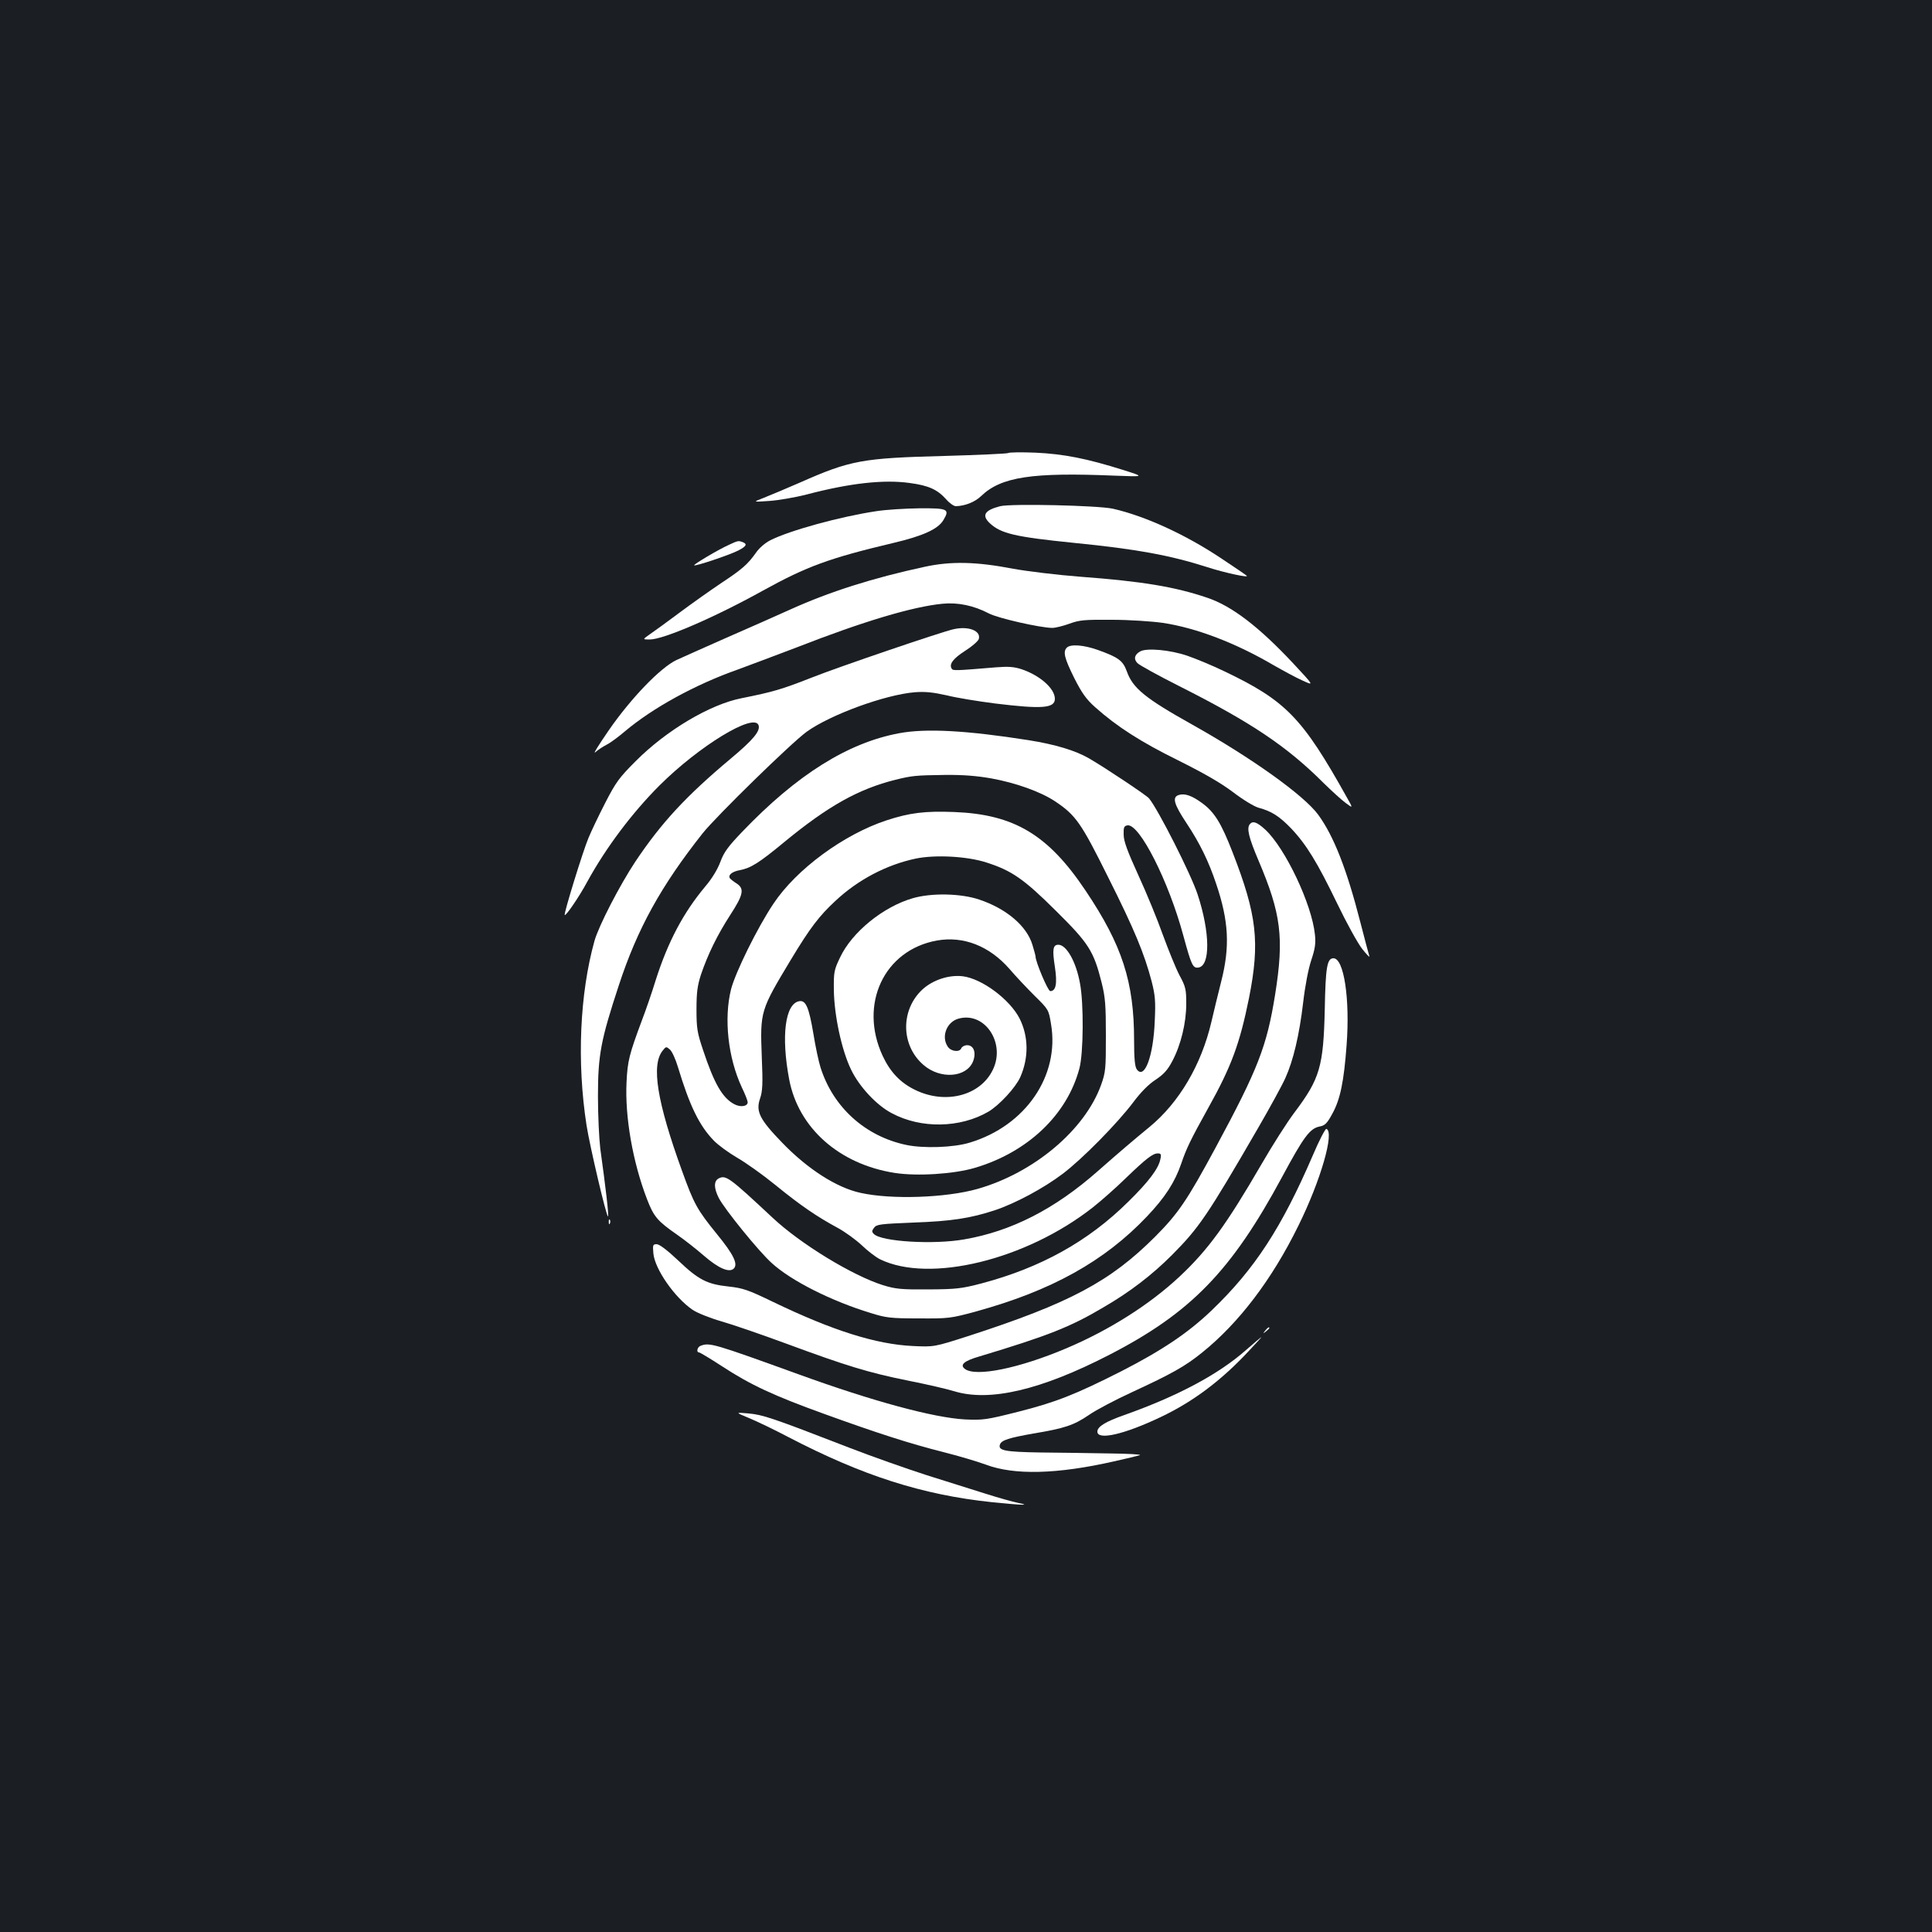 <?xml version="1.0" standalone="no"?>
<!DOCTYPE svg PUBLIC "-//W3C//DTD SVG 20010904//EN"
 "http://www.w3.org/TR/2001/REC-SVG-20010904/DTD/svg10.dtd">
<svg version="1.0" xmlns="http://www.w3.org/2000/svg"
 width="1000pt" height="1000pt" viewBox="0 0 1000 1000"
 preserveAspectRatio="xMidYMid meet">
<rect width="100%" height="100%" fill="#1b1f23"/>
<g transform="translate(0,1000) scale(0.1,-0.1)"
fill="#ffffff" stroke="none">
<path d="M5218 7655 c-3 -3 -152 -10 -330 -15 -425 -11 -486 -22 -748 -138
-69 -30 -152 -65 -185 -78 -60 -23 -60 -23 25 -17 47 3 135 18 197 34 221 58
397 78 532 59 98 -13 143 -34 188 -84 17 -20 40 -36 50 -36 47 1 99 21 132 53
103 99 264 123 691 105 155 -6 155 -6 45 29 -191 60 -308 83 -455 90 -74 3
-138 2 -142 -2z"/>
<path d="M5177 7380 c-81 -21 -97 -47 -54 -88 58 -54 131 -71 437 -102 323
-32 497 -64 690 -126 90 -29 217 -56 203 -44 -4 4 -64 45 -132 90 -186 124
-394 219 -561 257 -79 17 -525 27 -583 13z"/>
<path d="M4535 7354 c-187 -28 -448 -100 -547 -150 -28 -14 -59 -41 -76 -66
-41 -58 -71 -85 -182 -158 -52 -35 -147 -102 -210 -149 -63 -47 -133 -98 -155
-113 -40 -28 -40 -28 -2 -28 71 0 335 114 584 252 230 127 345 169 678 248
153 36 231 72 258 118 34 57 24 62 -125 61 -73 -1 -173 -7 -223 -15z"/>
<path d="M3773 7180 c-54 -24 -185 -102 -180 -106 6 -6 184 54 227 76 43 22
50 34 24 44 -22 8 -24 8 -71 -14z"/>
<path d="M4785 7066 c-265 -57 -492 -129 -695 -221 -69 -31 -217 -97 -330
-146 -113 -50 -230 -102 -260 -116 -83 -40 -235 -198 -349 -363 -51 -74 -83
-125 -70 -114 13 12 39 29 58 39 19 9 62 41 96 70 145 122 364 242 585 320 58
21 195 73 306 115 343 134 598 210 752 225 79 8 162 -9 240 -50 48 -25 264
-74 328 -75 17 0 57 10 90 22 52 19 77 21 220 20 88 0 207 -8 263 -16 173 -26
377 -104 573 -219 51 -29 119 -66 151 -80 59 -27 59 -27 -49 89 -177 189 -317
297 -445 340 -168 57 -337 85 -659 109 -118 9 -273 28 -345 41 -192 37 -323
40 -460 10z"/>
<path d="M4935 6743 c-63 -14 -595 -195 -733 -250 -158 -62 -200 -74 -364
-107 -163 -32 -389 -166 -548 -326 -85 -85 -102 -108 -157 -215 -34 -66 -73
-148 -87 -182 -28 -66 -129 -393 -123 -399 6 -6 74 93 116 171 98 179 234 359
375 500 205 204 487 376 512 312 11 -30 -26 -75 -143 -173 -233 -195 -360
-333 -494 -533 -81 -122 -190 -333 -212 -411 -76 -273 -92 -627 -41 -955 17
-109 104 -478 111 -471 5 4 -12 150 -40 351 -6 50 -12 171 -12 270 0 216 15
292 108 575 96 293 218 514 434 787 70 88 461 470 539 526 123 88 404 191 559
204 54 4 93 0 165 -16 51 -13 164 -31 249 -42 245 -30 311 -25 311 24 0 53
-77 121 -172 153 -40 13 -69 15 -132 10 -216 -18 -223 -18 -230 -7 -15 23 8
53 69 92 35 22 67 50 71 61 13 43 -53 69 -131 51z"/>
<path d="M5522 6648 c-21 -21 -13 -54 38 -157 40 -79 63 -111 108 -151 113
-101 238 -181 429 -275 134 -67 220 -116 285 -165 51 -39 110 -75 133 -81 67
-18 107 -44 167 -106 80 -84 137 -178 239 -389 48 -100 107 -207 130 -236 23
-29 40 -46 37 -38 -3 8 -24 88 -47 177 -70 273 -137 445 -218 556 -74 101
-346 295 -653 467 -243 136 -307 188 -338 276 -20 55 -44 72 -150 110 -73 26
-141 31 -160 12z"/>
<path d="M5903 6629 c-30 -16 -37 -39 -16 -61 9 -10 107 -64 216 -119 373
-188 558 -312 748 -502 41 -40 92 -87 114 -103 39 -29 39 -29 5 31 -229 410
-314 498 -632 650 -62 30 -149 66 -193 81 -88 30 -207 41 -242 23z"/>
<path d="M4655 6205 c-266 -49 -531 -215 -814 -511 -72 -75 -94 -105 -112
-154 -14 -38 -43 -87 -79 -129 -113 -135 -193 -286 -256 -484 -19 -62 -51
-155 -71 -207 -66 -177 -75 -212 -80 -321 -9 -179 32 -414 106 -606 35 -91 54
-113 156 -184 39 -27 101 -76 139 -109 75 -65 131 -89 154 -66 23 23 -1 73
-87 178 -103 127 -119 156 -181 328 -130 359 -160 548 -100 622 17 22 19 22
38 5 11 -10 29 -50 41 -90 61 -202 111 -304 186 -381 22 -23 76 -62 120 -88
44 -25 134 -89 199 -142 130 -106 214 -163 321 -221 39 -21 95 -62 125 -90 30
-29 73 -62 95 -73 257 -125 756 -3 1102 269 43 34 119 101 168 149 109 105
142 130 168 130 16 0 19 -5 13 -30 -9 -48 -61 -117 -166 -220 -208 -206 -454
-342 -760 -423 -104 -27 -130 -30 -275 -31 -141 -1 -169 2 -235 22 -158 50
-426 213 -571 349 -225 210 -242 223 -280 203 -25 -14 -24 -50 1 -100 29 -57
207 -277 274 -337 100 -92 309 -197 512 -259 80 -25 104 -28 249 -28 155 -1
165 0 297 36 390 107 665 260 885 492 94 99 144 177 177 273 26 77 48 123 138
285 122 218 165 336 213 573 57 288 41 429 -85 753 -59 152 -94 209 -159 256
-52 38 -89 51 -120 41 -35 -11 -25 -47 40 -145 69 -104 115 -198 154 -315 65
-192 72 -325 26 -505 -16 -63 -39 -158 -51 -210 -52 -222 -167 -417 -320 -543
-77 -63 -158 -132 -267 -228 -223 -197 -448 -312 -692 -354 -158 -28 -429 -12
-468 28 -11 11 -11 16 1 32 13 18 32 20 203 27 197 7 295 22 423 64 107 36
252 114 350 188 102 77 283 261 366 371 38 51 79 93 115 116 42 28 63 51 87
97 44 83 72 197 72 297 0 74 -3 88 -35 147 -19 36 -57 130 -86 209 -28 79 -85
218 -127 309 -56 123 -76 176 -76 210 -1 38 2 45 20 48 62 9 213 -289 289
-571 42 -154 49 -169 78 -165 62 9 61 180 -4 378 -33 102 -205 442 -252 498
-12 15 -223 156 -309 206 -70 41 -176 73 -315 95 -318 50 -529 62 -668 36z
m476 -234 c127 -23 255 -69 329 -118 108 -72 135 -110 276 -394 137 -273 187
-395 225 -539 18 -71 21 -102 16 -204 -7 -183 -53 -306 -93 -251 -10 14 -14
56 -14 151 0 301 -61 491 -251 774 -194 290 -370 395 -680 407 -151 6 -231 -4
-350 -43 -222 -73 -467 -253 -586 -432 -83 -124 -196 -354 -219 -442 -38 -152
-16 -355 56 -509 17 -35 30 -69 30 -76 0 -22 -37 -27 -68 -11 -62 32 -105 106
-163 281 -30 89 -34 112 -34 210 0 89 5 124 23 180 36 106 84 204 151 308 69
106 75 137 34 164 -16 10 -31 22 -35 27 -11 16 11 35 51 42 57 11 98 36 231
146 226 186 383 274 575 322 85 21 104 23 256 25 96 1 166 -5 240 -18z m-26
-435 c132 -42 195 -86 361 -251 170 -168 195 -208 236 -371 19 -76 22 -117 22
-274 0 -173 -1 -189 -25 -256 -84 -233 -348 -455 -640 -538 -163 -46 -446 -56
-606 -20 -123 27 -273 123 -405 260 -116 120 -137 161 -114 228 13 38 15 76 9
214 -9 239 -8 241 152 507 97 161 145 224 228 301 117 110 265 188 417 220
101 21 266 12 365 -20z"/>
<path d="M4725 5351 c-153 -44 -315 -175 -377 -307 -31 -65 -33 -75 -32 -169
2 -131 40 -310 89 -411 42 -88 132 -185 211 -226 151 -81 354 -77 500 8 57 34
141 125 165 179 44 100 43 209 -3 302 -50 99 -195 208 -296 220 -71 8 -153
-19 -207 -68 -115 -106 -113 -291 6 -392 86 -74 220 -65 255 18 18 45 5 85
-30 85 -13 0 -26 -7 -30 -15 -8 -23 -53 -18 -70 7 -36 52 -6 130 57 146 135
36 243 -127 176 -265 -65 -135 -246 -181 -403 -104 -76 37 -128 92 -167 175
-125 268 7 549 281 598 137 24 270 -28 374 -146 33 -39 93 -102 132 -141 71
-70 72 -71 84 -145 46 -268 -132 -527 -420 -614 -84 -26 -240 -31 -330 -12
-212 45 -378 195 -443 401 -9 28 -26 106 -37 175 -23 136 -39 173 -72 168 -74
-11 -96 -180 -53 -406 48 -251 259 -438 546 -483 116 -18 305 -6 414 26 274
81 478 274 542 515 21 78 23 336 3 440 -20 112 -70 200 -112 200 -28 0 -32
-24 -18 -114 13 -86 6 -126 -24 -126 -12 0 -76 152 -76 179 0 4 -7 31 -16 60
-29 98 -135 188 -276 235 -95 32 -246 35 -343 7z"/>
<path d="M6469 5734 c-17 -21 -6 -68 45 -188 117 -275 133 -399 86 -694 -43
-268 -88 -384 -308 -792 -148 -274 -193 -340 -312 -460 -233 -233 -442 -345
-970 -516 -175 -56 -175 -56 -285 -51 -191 9 -416 80 -725 229 -128 62 -155
71 -229 79 -112 12 -156 35 -262 136 -55 52 -96 83 -110 83 -20 0 -21 -4 -17
-49 8 -80 109 -226 202 -290 23 -16 90 -43 149 -60 60 -17 210 -69 335 -115
311 -115 428 -151 632 -192 96 -19 204 -44 239 -55 183 -56 448 6 800 187 424
218 634 434 897 922 112 208 143 250 193 261 29 5 40 16 68 68 40 73 59 164
73 354 18 239 -14 449 -68 449 -33 0 -41 -45 -45 -265 -7 -295 -25 -358 -156
-532 -38 -50 -115 -171 -171 -268 -183 -315 -277 -444 -424 -582 -156 -146
-365 -278 -587 -372 -243 -103 -467 -149 -524 -107 -29 21 -6 42 74 65 355
107 470 152 642 254 138 80 252 168 355 271 140 141 182 202 445 656 62 107
126 224 142 260 41 91 72 221 92 390 10 87 27 175 42 220 20 60 24 87 19 133
-16 157 -153 446 -257 543 -43 39 -64 47 -80 28z"/>
<path d="M6796 4022 c-162 -376 -301 -590 -524 -804 -122 -117 -258 -208 -469
-316 -235 -119 -338 -160 -532 -209 -166 -42 -182 -44 -276 -40 -163 9 -477
94 -860 233 -445 161 -462 166 -509 148 -17 -6 -23 -34 -8 -34 5 0 58 -32 118
-71 148 -97 269 -153 529 -247 279 -101 444 -154 618 -198 75 -19 174 -48 220
-65 146 -55 368 -50 663 17 64 14 124 29 134 32 10 4 -61 8 -158 9 -98 2 -258
4 -358 5 -183 3 -220 10 -208 42 8 22 48 34 172 56 163 27 210 43 288 96 37
26 138 79 225 119 201 93 272 132 361 204 190 153 361 377 498 656 116 234
189 488 145 502 -5 1 -37 -59 -69 -135z"/>
<path d="M3151 3674 c0 -11 3 -14 6 -6 3 7 2 16 -1 19 -3 4 -6 -2 -5 -13z"/>
<path d="M6549 3113 c-13 -16 -12 -17 4 -4 9 7 17 15 17 17 0 8 -8 3 -21 -13z"/>
<path d="M6448 3011 c-142 -125 -352 -237 -628 -335 -97 -34 -140 -60 -140
-86 0 -46 138 -15 327 75 169 80 317 191 462 348 35 37 62 67 60 66 -2 0 -39
-31 -81 -68z"/>
<path d="M3875 2661 c39 -16 131 -60 205 -99 384 -200 693 -299 1052 -337 159
-16 209 -18 138 -4 -25 5 -101 26 -170 48 -69 22 -206 65 -305 96 -99 32 -279
95 -400 142 -400 155 -446 170 -520 177 -70 6 -70 6 0 -23z"/>
</g>
</svg>
